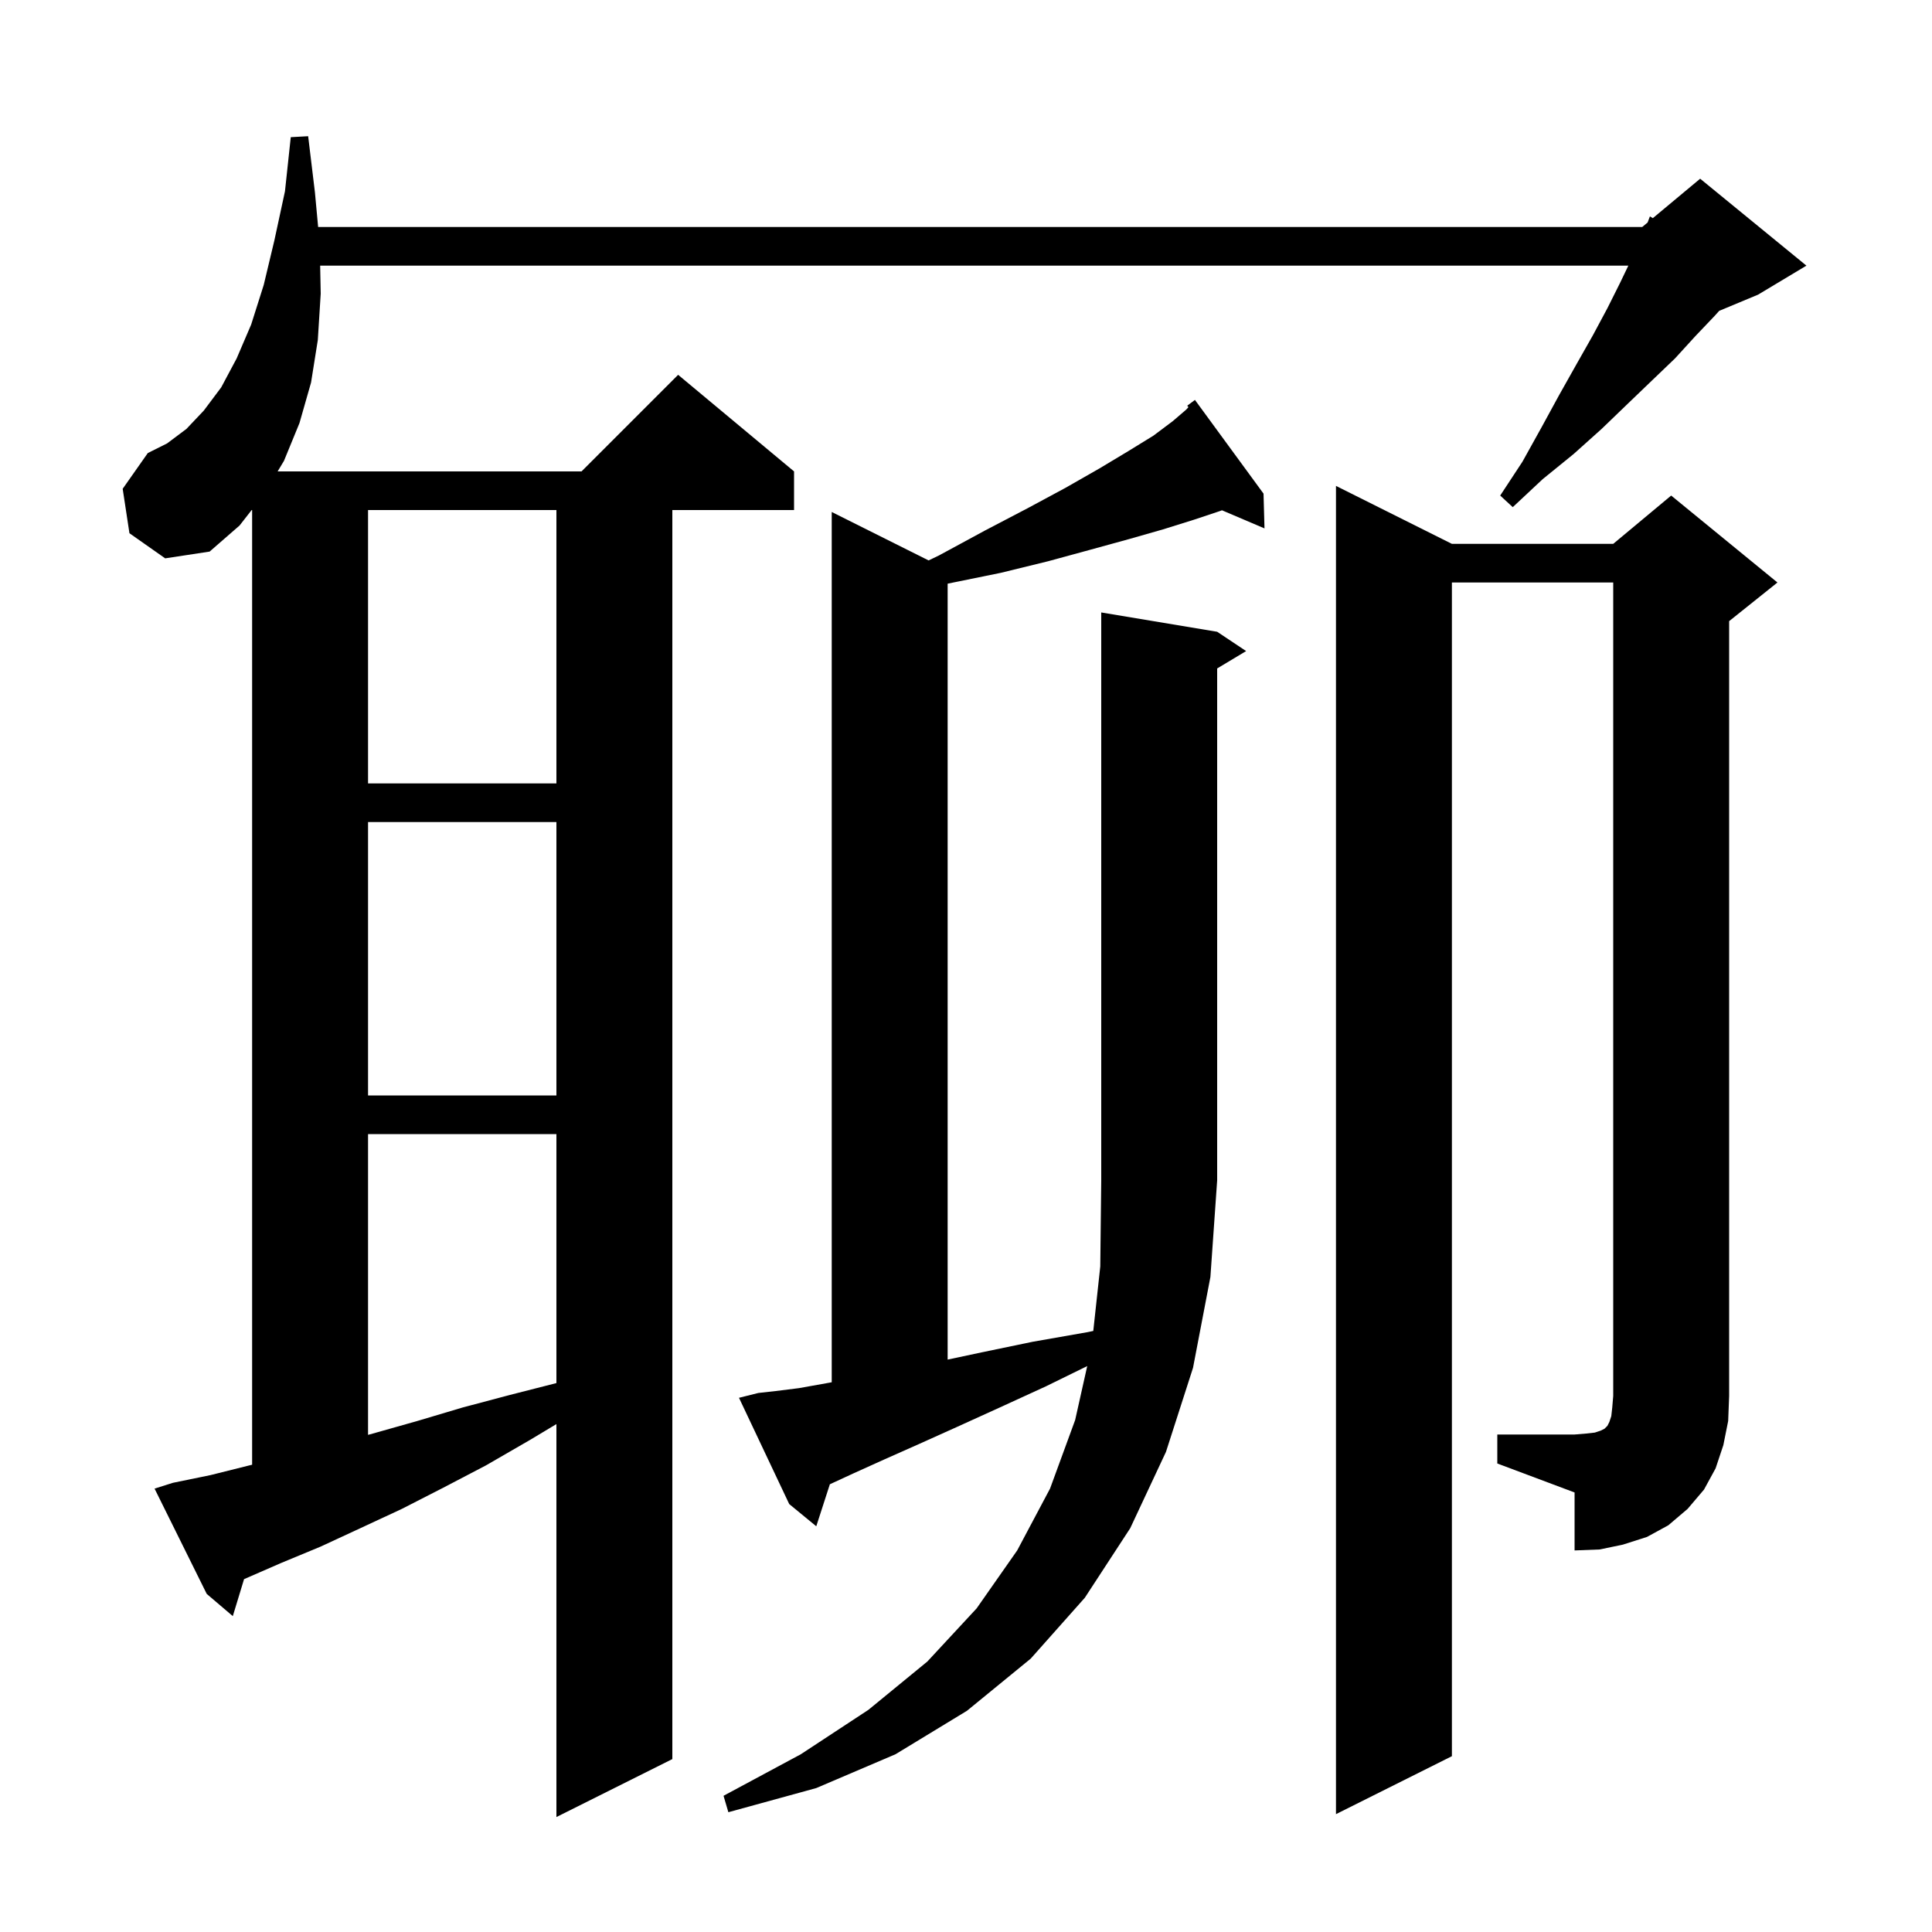 <svg xmlns="http://www.w3.org/2000/svg" xmlns:xlink="http://www.w3.org/1999/xlink" version="1.1" baseProfile="full" viewBox="0 0 200 200" width="200" height="200">
<g fill="black">
<path d="M 17.9 153.5 L 21.8 152.7 L 25.8 151.7 L 26.1 151.627 L 26.1 52.8 L 26.05 52.8 L 24.8 54.4 L 21.7 57.1 L 17.1 57.8 L 13.4 55.2 L 12.7 50.6 L 15.3 46.9 L 17.3 45.9 L 19.3 44.4 L 21.1 42.5 L 22.9 40.1 L 24.5 37.1 L 26.0 33.6 L 27.3 29.5 L 28.4 24.9 L 29.5 19.8 L 30.1 14.2 L 31.9 14.1 L 32.6 19.9 L 32.933 23.5 L 170.0 23.5 L 170.558 23.035 L 170.8 22.4 L 171.102 22.582 L 176.0 18.5 L 187.0 27.5 L 182.0 30.5 L 177.972 32.178 L 177.5 32.7 L 175.5 34.8 L 173.4 37.1 L 171.0 39.4 L 168.5 41.8 L 165.8 44.4 L 162.9 47.0 L 159.7 49.6 L 156.6 52.5 L 155.3 51.3 L 157.6 47.8 L 159.6 44.2 L 161.4 40.9 L 163.2 37.7 L 164.9 34.7 L 166.4 31.9 L 167.7 29.3 L 168.564 27.5 L 33.143 27.5 L 33.2 30.4 L 32.9 35.2 L 32.2 39.6 L 31.0 43.8 L 29.4 47.7 L 28.74 48.8 L 60.2 48.8 L 70.2 38.8 L 82.2 48.8 L 82.2 52.8 L 69.6 52.8 L 69.6 182.1 L 57.6 188.1 L 57.6 147.42 L 54.8 149.1 L 50.3 151.7 L 45.9 154.0 L 41.6 156.2 L 37.3 158.2 L 33.2 160.1 L 29.1 161.8 L 25.265 163.472 L 24.1 167.3 L 21.4 165.0 L 16.0 154.1 Z M 126.0 65.4 L 129.0 67.4 L 126.0 69.2 L 126.0 122.2 L 125.3 132.2 L 123.5 141.6 L 120.7 150.3 L 117.0 158.2 L 112.3 165.4 L 106.7 171.7 L 100.1 177.1 L 92.7 181.6 L 84.5 185.1 L 75.4 187.6 L 74.9 185.9 L 82.9 181.6 L 89.9 177.0 L 96.0 172.0 L 101.1 166.5 L 105.3 160.5 L 108.7 154.1 L 111.3 147.0 L 112.549 141.416 L 108.3 143.5 L 103.5 145.7 L 99.1 147.7 L 95.1 149.5 L 91.5 151.1 L 88.4 152.5 L 85.907 153.651 L 84.5 158.0 L 81.7 155.7 L 76.5 144.7 L 78.5 144.2 L 80.3 144.0 L 82.7 143.7 L 85.5 143.2 L 86.1 143.091 L 86.1 53.0 L 96.13 58.015 L 97.2 57.5 L 102.0 54.9 L 106.4 52.6 L 110.3 50.5 L 113.8 48.5 L 116.8 46.7 L 119.4 45.1 L 121.4 43.6 L 122.8 42.4 L 123.028 42.147 L 122.9 42.0 L 123.7 41.4 L 130.8 51.1 L 130.9 54.7 L 126.499 52.825 L 126.3 52.9 L 123.6 53.8 L 120.4 54.8 L 116.9 55.8 L 112.9 56.9 L 108.5 58.1 L 103.6 59.3 L 98.2 60.4 L 98.1 60.424 L 98.1 140.745 L 101.6 140.0 L 106.9 138.9 L 112.6 137.9 L 113.176 137.779 L 113.9 131.1 L 114.0 122.2 L 114.0 63.4 Z M 155.0 148.5 L 163.0 148.5 L 164.2 148.4 L 165.1 148.3 L 165.7 148.1 L 166.1 147.9 L 166.4 147.6 L 166.6 147.2 L 166.8 146.6 L 166.9 145.7 L 167.0 144.5 L 167.0 60.3 L 150.3 60.3 L 150.3 181.8 L 138.3 187.8 L 138.3 50.3 L 150.3 56.3 L 167.0 56.3 L 173.0 51.3 L 184.0 60.3 L 179.0 64.3 L 179.0 144.5 L 178.9 147.1 L 178.4 149.6 L 177.6 152.0 L 176.4 154.2 L 174.7 156.2 L 172.7 157.9 L 170.5 159.1 L 168.0 159.9 L 165.6 160.4 L 163.0 160.5 L 163.0 154.5 L 155.0 151.5 Z M 38.1 117.4 L 38.1 148.536 L 38.6 148.4 L 43.2 147.1 L 47.9 145.7 L 52.8 144.4 L 57.6 143.176 L 57.6 117.4 Z M 38.1 85.1 L 38.1 113.4 L 57.6 113.4 L 57.6 85.1 Z M 38.1 52.8 L 38.1 81.1 L 57.6 81.1 L 57.6 52.8 Z " />
</g>
</svg>
